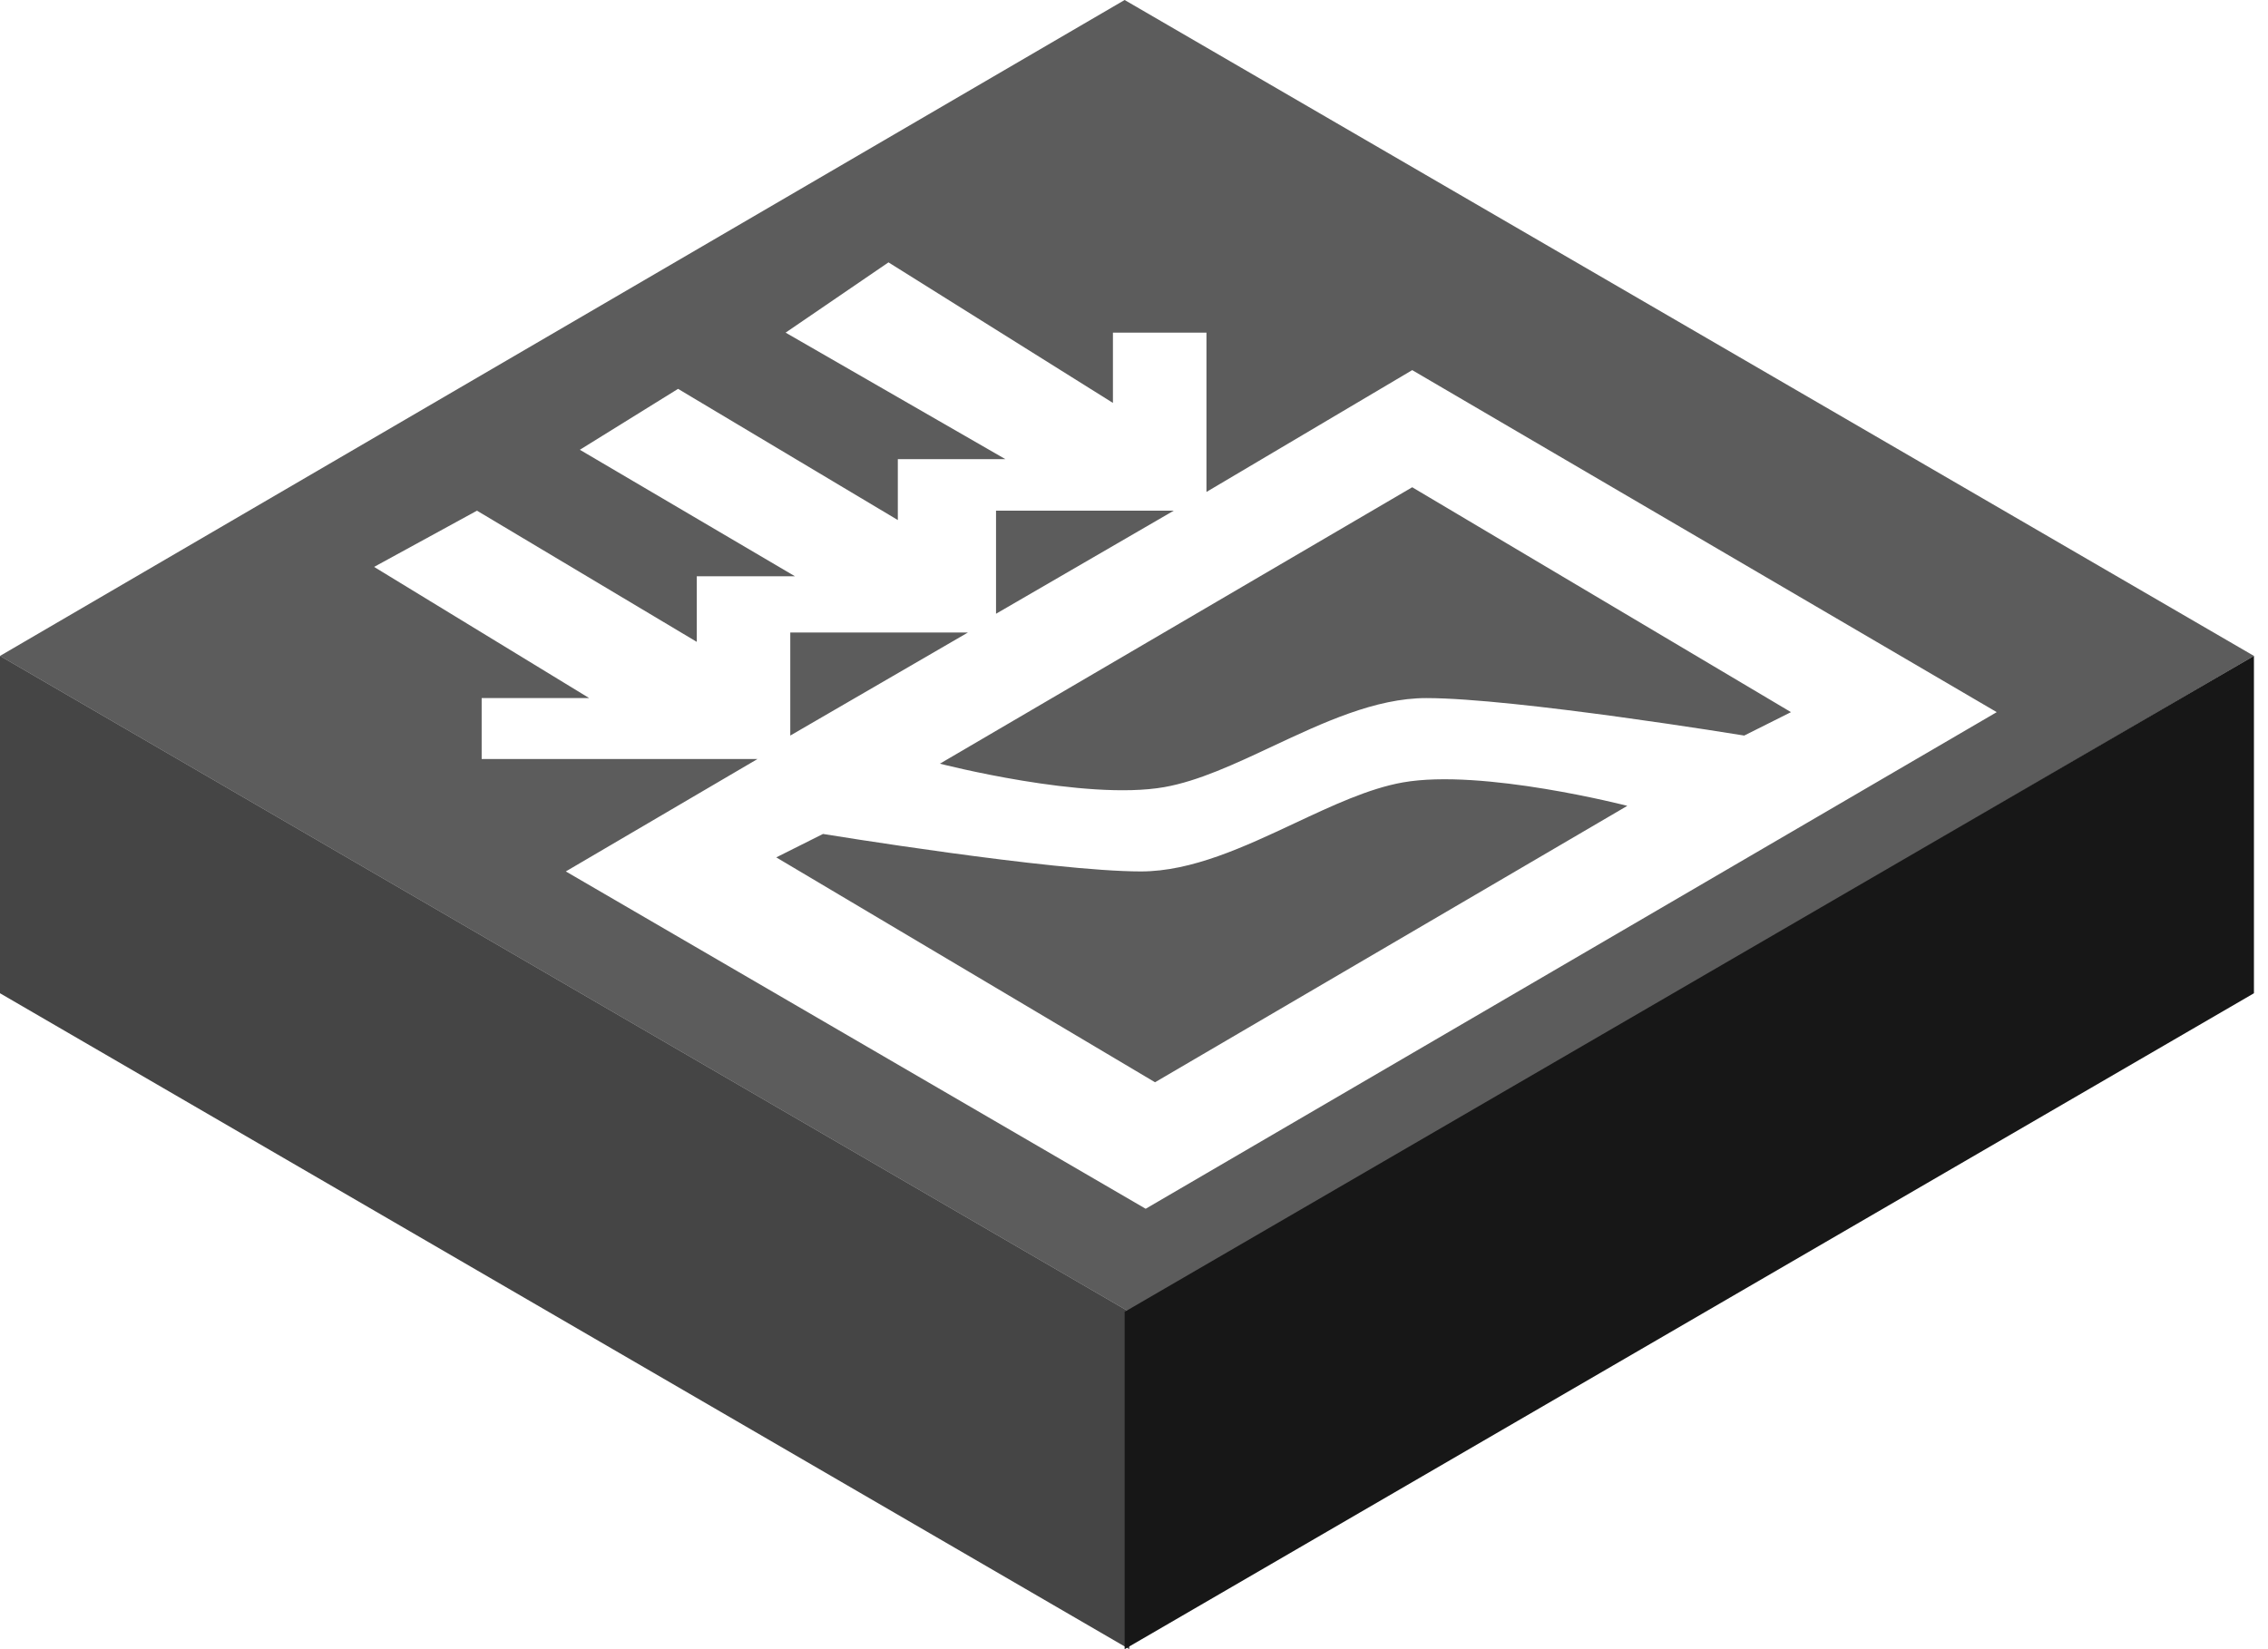 <svg width="121" height="88" viewBox="0 0 121 88" fill="none" xmlns="http://www.w3.org/2000/svg">
<path fill-rule="evenodd" clip-rule="evenodd" d="M0 35L60.25 70V88L0 53V35Z" fill="#171717" fill-opacity="0.8"/>
<g filter="url(#filter0_b_53_1596)">
<path fill-rule="evenodd" clip-rule="evenodd" d="M60 0L120.25 35L60.25 70L0 35L60 0Z" fill="#171717" fill-opacity="0.7"/>
</g>
<path fill-rule="evenodd" clip-rule="evenodd" d="M120.25 35L60 70V88L120.25 53V35Z" fill="#171717"/>
<g filter="url(#filter1_d_53_1596)">
<path fill-rule="evenodd" clip-rule="evenodd" d="M19.958 28.25L25.447 25.25L37.173 32.25V28.75H42.412L30.936 22L36.175 18.75L47.9 25.75V22.5H53.638L41.913 15.75L47.401 12L59.376 19.5V15.75H64.366V24.25L75.343 17.75L106.528 36L61.123 62.5L30.187 44.5L40.416 38.5H25.697V35.25H31.434L19.958 28.25ZM50.145 38.75L75.343 24L95.551 36L93.056 37.25C93.056 37.25 80.832 35.25 76.091 35.25C73.378 35.25 70.582 36.561 67.892 37.823L67.892 37.823C65.883 38.765 63.934 39.679 62.121 40C57.879 40.75 50.145 38.75 50.145 38.75ZM86.819 41L61.622 55.75L41.414 43.75L43.908 42.5C43.908 42.5 56.133 44.5 60.873 44.5C63.587 44.5 66.383 43.189 69.073 41.927C71.082 40.985 73.031 40.071 74.844 39.75C79.085 39 86.819 41 86.819 41ZM53.139 30.75V25.25H62.62L53.139 30.75ZM42.162 37.25V31.75H51.642L42.162 37.25Z" fill="white"/>
</g>
<defs>
<filter id="filter0_b_53_1596" x="-135.914" y="-135.914" width="392.078" height="341.828" filterUnits="userSpaceOnUse" color-interpolation-filters="sRGB">
<feFlood flood-opacity="0" result="BackgroundImageFix"/>
<feGaussianBlur in="BackgroundImageFix" stdDeviation="67.957"/>
<feComposite in2="SourceAlpha" operator="in" result="effect1_backgroundBlur_53_1596"/>
<feBlend mode="normal" in="SourceGraphic" in2="effect1_backgroundBlur_53_1596" result="shape"/>
</filter>
<filter id="filter1_d_53_1596" x="19.958" y="12" width="86.57" height="52.5" filterUnits="userSpaceOnUse" color-interpolation-filters="sRGB">
<feFlood flood-opacity="0" result="BackgroundImageFix"/>
<feColorMatrix in="SourceAlpha" type="matrix" values="0 0 0 0 0 0 0 0 0 0 0 0 0 0 0 0 0 0 127 0" result="hardAlpha"/>
<feOffset dy="2"/>
<feComposite in2="hardAlpha" operator="out"/>
<feColorMatrix type="matrix" values="0 0 0 0 0.09 0 0 0 0 0.09 0 0 0 0 0.09 0 0 0 1 0"/>
<feBlend mode="normal" in2="BackgroundImageFix" result="effect1_dropShadow_53_1596"/>
<feBlend mode="normal" in="SourceGraphic" in2="effect1_dropShadow_53_1596" result="shape"/>
</filter>
</defs>
</svg>
